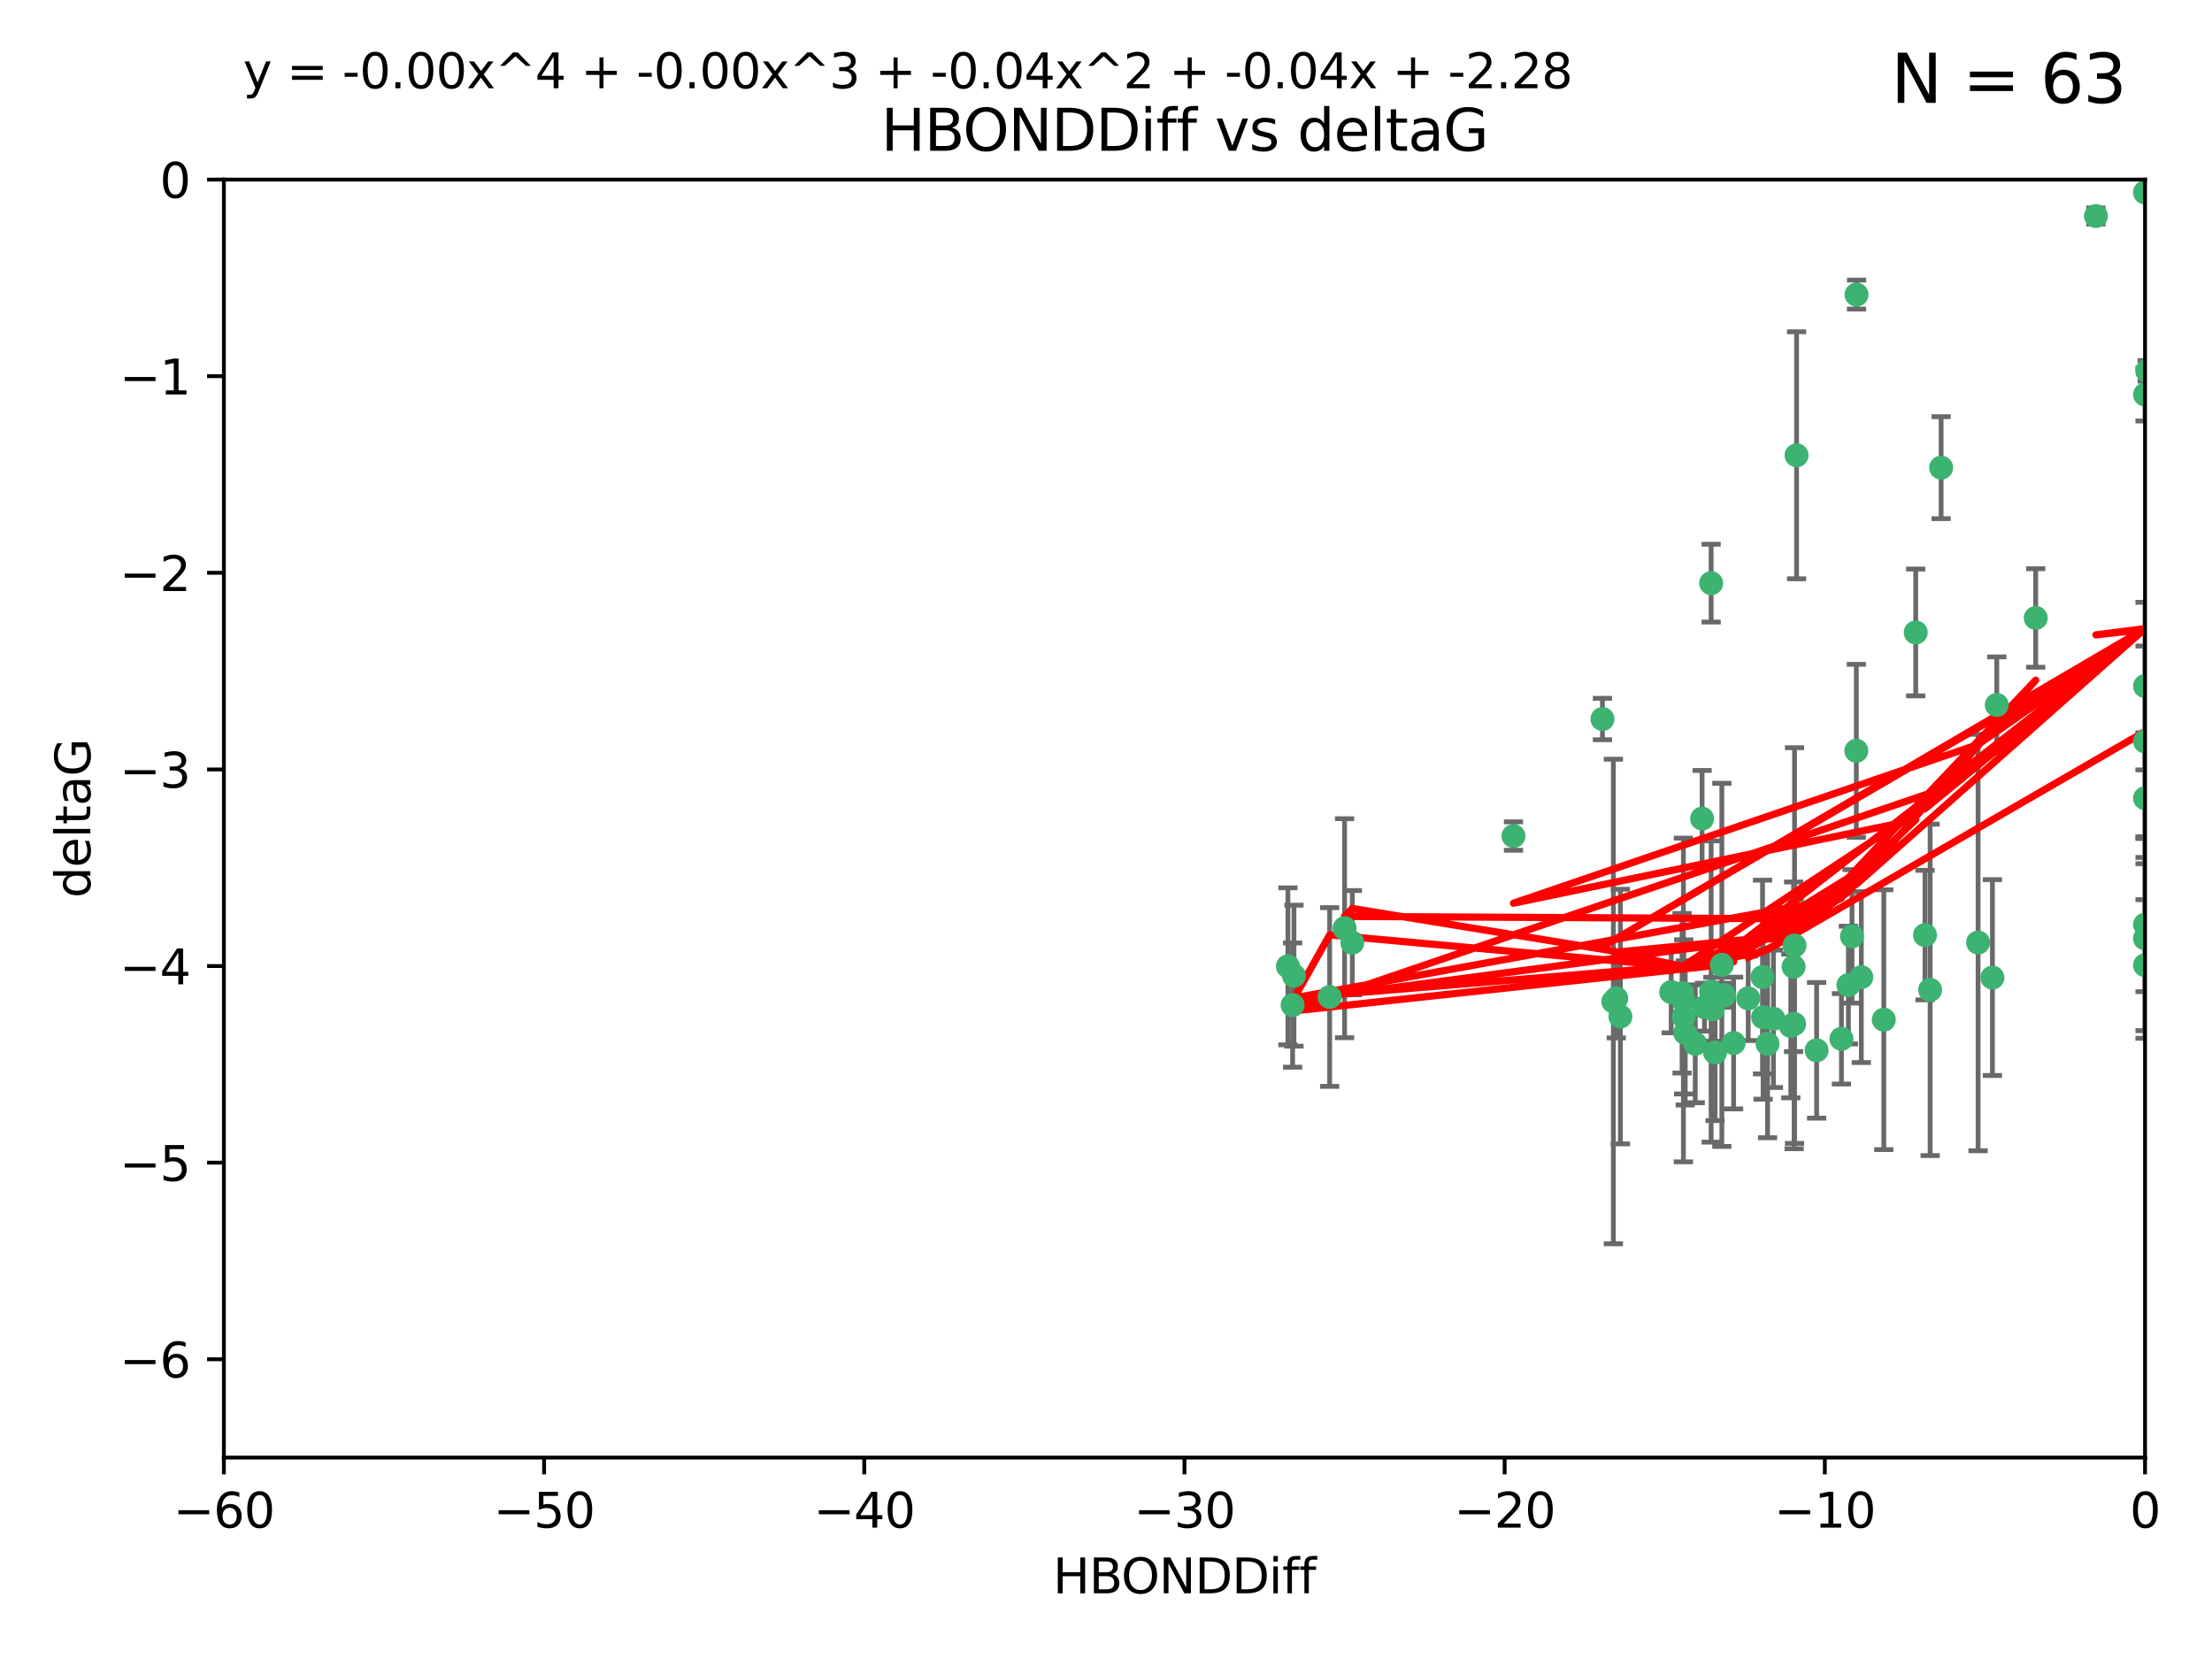 <?xml version="1.0" encoding="utf-8" standalone="no"?>
<!DOCTYPE svg PUBLIC "-//W3C//DTD SVG 1.1//EN"
  "http://www.w3.org/Graphics/SVG/1.1/DTD/svg11.dtd">
<svg xmlns:xlink="http://www.w3.org/1999/xlink" width="460.8pt" height="345.6pt" viewBox="0 0 460.8 345.6" xmlns="http://www.w3.org/2000/svg" version="1.1">
 <defs>
  <style type="text/css">*{stroke-linejoin: round; stroke-linecap: butt}</style>
 </defs>
 <g id="figure_1">
  <g id="patch_1">
   <path d="M 0 345.6 
L 460.8 345.6 
L 460.8 0 
L 0 0 
z
" style="fill: #ffffff"/>
  </g>
  <g id="axes_1">
   <g id="patch_2">
    <path d="M 46.64 303.64 
L 446.85 303.64 
L 446.85 37.411 
L 46.64 37.411 
z
" style="fill: #ffffff"/>
   </g>
   <g id="PathCollection_1">
    <defs>
     <path id="m17faebab52" d="M 0 1.118 
C 0.297 1.118 0.581 1 0.791 0.791 
C 1 0.581 1.118 0.297 1.118 0 
C 1.118 -0.297 1 -0.581 0.791 -0.791 
C 0.581 -1 0.297 -1.118 0 -1.118 
C -0.297 -1.118 -0.581 -1 -0.791 -0.791 
C -1 -0.581 -1.118 -0.297 -1.118 0 
C -1.118 0.297 -1 0.581 -0.791 0.791 
C -0.581 1 -0.297 1.118 0 1.118 
z
" style="stroke: #3cb371"/>
    </defs>
    <g clip-path="url(#pa00c8b9286)">
     <use xlink:href="#m17faebab52" x="364.189" y="207.972" style="fill: #3cb371; stroke: #3cb371"/>
     <use xlink:href="#m17faebab52" x="368.215" y="217.436" style="fill: #3cb371; stroke: #3cb371"/>
     <use xlink:href="#m17faebab52" x="373.059" y="213.724" style="fill: #3cb371; stroke: #3cb371"/>
     <use xlink:href="#m17faebab52" x="337.557" y="211.772" style="fill: #3cb371; stroke: #3cb371"/>
     <use xlink:href="#m17faebab52" x="373.64" y="201.399" style="fill: #3cb371; stroke: #3cb371"/>
     <use xlink:href="#m17faebab52" x="336.694" y="207.972" style="fill: #3cb371; stroke: #3cb371"/>
     <use xlink:href="#m17faebab52" x="351.062" y="215.171" style="fill: #3cb371; stroke: #3cb371"/>
     <use xlink:href="#m17faebab52" x="383.608" y="216.404" style="fill: #3cb371; stroke: #3cb371"/>
     <use xlink:href="#m17faebab52" x="269.556" y="203.252" style="fill: #3cb371; stroke: #3cb371"/>
     <use xlink:href="#m17faebab52" x="361.144" y="217.281" style="fill: #3cb371; stroke: #3cb371"/>
     <use xlink:href="#m17faebab52" x="350.738" y="211.828" style="fill: #3cb371; stroke: #3cb371"/>
     <use xlink:href="#m17faebab52" x="378.435" y="218.801" style="fill: #3cb371; stroke: #3cb371"/>
     <use xlink:href="#m17faebab52" x="280.099" y="193.367" style="fill: #3cb371; stroke: #3cb371"/>
     <use xlink:href="#m17faebab52" x="281.711" y="196.378" style="fill: #3cb371; stroke: #3cb371"/>
     <use xlink:href="#m17faebab52" x="336.095" y="208.632" style="fill: #3cb371; stroke: #3cb371"/>
     <use xlink:href="#m17faebab52" x="348.14" y="206.672" style="fill: #3cb371; stroke: #3cb371"/>
     <use xlink:href="#m17faebab52" x="276.992" y="207.693" style="fill: #3cb371; stroke: #3cb371"/>
     <use xlink:href="#m17faebab52" x="269.274" y="209.377" style="fill: #3cb371; stroke: #3cb371"/>
     <use xlink:href="#m17faebab52" x="373.75" y="213.307" style="fill: #3cb371; stroke: #3cb371"/>
     <use xlink:href="#m17faebab52" x="367.286" y="211.905" style="fill: #3cb371; stroke: #3cb371"/>
     <use xlink:href="#m17faebab52" x="367.169" y="203.534" style="fill: #3cb371; stroke: #3cb371"/>
     <use xlink:href="#m17faebab52" x="350.684" y="208.315" style="fill: #3cb371; stroke: #3cb371"/>
     <use xlink:href="#m17faebab52" x="358.691" y="200.996" style="fill: #3cb371; stroke: #3cb371"/>
     <use xlink:href="#m17faebab52" x="356.818" y="210.246" style="fill: #3cb371; stroke: #3cb371"/>
     <use xlink:href="#m17faebab52" x="385.055" y="205.208" style="fill: #3cb371; stroke: #3cb371"/>
     <use xlink:href="#m17faebab52" x="369.439" y="212.234" style="fill: #3cb371; stroke: #3cb371"/>
     <use xlink:href="#m17faebab52" x="461.043" y="129.929" style="fill: #3cb371; stroke: #3cb371"/>
     <use xlink:href="#m17faebab52" x="374.258" y="94.842" style="fill: #3cb371; stroke: #3cb371"/>
     <use xlink:href="#m17faebab52" x="392.43" y="212.42" style="fill: #3cb371; stroke: #3cb371"/>
     <use xlink:href="#m17faebab52" x="355.078" y="209.81" style="fill: #3cb371; stroke: #3cb371"/>
     <use xlink:href="#m17faebab52" x="387.747" y="203.551" style="fill: #3cb371; stroke: #3cb371"/>
     <use xlink:href="#m17faebab52" x="357.274" y="219.261" style="fill: #3cb371; stroke: #3cb371"/>
     <use xlink:href="#m17faebab52" x="353.151" y="217.439" style="fill: #3cb371; stroke: #3cb371"/>
     <use xlink:href="#m17faebab52" x="385.806" y="195.061" style="fill: #3cb371; stroke: #3cb371"/>
     <use xlink:href="#m17faebab52" x="354.578" y="170.528" style="fill: #3cb371; stroke: #3cb371"/>
     <use xlink:href="#m17faebab52" x="356.461" y="206.547" style="fill: #3cb371; stroke: #3cb371"/>
     <use xlink:href="#m17faebab52" x="386.75" y="61.367" style="fill: #3cb371; stroke: #3cb371"/>
     <use xlink:href="#m17faebab52" x="359.153" y="207.32" style="fill: #3cb371; stroke: #3cb371"/>
     <use xlink:href="#m17faebab52" x="350.408" y="206.909" style="fill: #3cb371; stroke: #3cb371"/>
     <use xlink:href="#m17faebab52" x="402.082" y="206.209" style="fill: #3cb371; stroke: #3cb371"/>
     <use xlink:href="#m17faebab52" x="404.373" y="97.421" style="fill: #3cb371; stroke: #3cb371"/>
     <use xlink:href="#m17faebab52" x="268.297" y="201.301" style="fill: #3cb371; stroke: #3cb371"/>
     <use xlink:href="#m17faebab52" x="356.461" y="121.482" style="fill: #3cb371; stroke: #3cb371"/>
     <use xlink:href="#m17faebab52" x="446.85" y="201.063" style="fill: #3cb371; stroke: #3cb371"/>
     <use xlink:href="#m17faebab52" x="415.968" y="146.85" style="fill: #3cb371; stroke: #3cb371"/>
     <use xlink:href="#m17faebab52" x="446.85" y="40.086" style="fill: #3cb371; stroke: #3cb371"/>
     <use xlink:href="#m17faebab52" x="386.706" y="156.404" style="fill: #3cb371; stroke: #3cb371"/>
     <use xlink:href="#m17faebab52" x="424.077" y="128.732" style="fill: #3cb371; stroke: #3cb371"/>
     <use xlink:href="#m17faebab52" x="373.834" y="196.973" style="fill: #3cb371; stroke: #3cb371"/>
     <use xlink:href="#m17faebab52" x="399.08" y="131.752" style="fill: #3cb371; stroke: #3cb371"/>
     <use xlink:href="#m17faebab52" x="315.286" y="174.165" style="fill: #3cb371; stroke: #3cb371"/>
     <use xlink:href="#m17faebab52" x="412.071" y="196.347" style="fill: #3cb371; stroke: #3cb371"/>
     <use xlink:href="#m17faebab52" x="446.85" y="166.287" style="fill: #3cb371; stroke: #3cb371"/>
     <use xlink:href="#m17faebab52" x="401.013" y="194.795" style="fill: #3cb371; stroke: #3cb371"/>
     <use xlink:href="#m17faebab52" x="446.85" y="154.443" style="fill: #3cb371; stroke: #3cb371"/>
     <use xlink:href="#m17faebab52" x="446.85" y="195.485" style="fill: #3cb371; stroke: #3cb371"/>
     <use xlink:href="#m17faebab52" x="415.057" y="203.645" style="fill: #3cb371; stroke: #3cb371"/>
     <use xlink:href="#m17faebab52" x="446.85" y="142.925" style="fill: #3cb371; stroke: #3cb371"/>
     <use xlink:href="#m17faebab52" x="446.85" y="82.196" style="fill: #3cb371; stroke: #3cb371"/>
     <use xlink:href="#m17faebab52" x="436.618" y="45.003" style="fill: #3cb371; stroke: #3cb371"/>
     <use xlink:href="#m17faebab52" x="447.3" y="77.248" style="fill: #3cb371; stroke: #3cb371"/>
     <use xlink:href="#m17faebab52" x="333.82" y="149.782" style="fill: #3cb371; stroke: #3cb371"/>
     <use xlink:href="#m17faebab52" x="446.85" y="192.602" style="fill: #3cb371; stroke: #3cb371"/>
    </g>
   </g>
   <g id="matplotlib.axis_1">
    <g id="xtick_1">
     <g id="line2d_1">
      <defs>
       <path id="mf22226d701" d="M 0 0 
L 0 3.5 
" style="stroke: #000000; stroke-width: 0.8"/>
      </defs>
      <g>
       <use xlink:href="#mf22226d701" x="46.64" y="303.64" style="stroke: #000000; stroke-width: 0.8"/>
      </g>
     </g>
     <g id="text_1">
      <!-- −60 -->
      <g transform="translate(36.088 318.238)scale(0.1 -0.1)">
       <defs>
        <path id="DejaVuSans-2212" d="M 678 2272 
L 4684 2272 
L 4684 1741 
L 678 1741 
L 678 2272 
z
" transform="scale(0.016)"/>
        <path id="DejaVuSans-36" d="M 2113 2584 
Q 1688 2584 1439 2293 
Q 1191 2003 1191 1497 
Q 1191 994 1439 701 
Q 1688 409 2113 409 
Q 2538 409 2786 701 
Q 3034 994 3034 1497 
Q 3034 2003 2786 2293 
Q 2538 2584 2113 2584 
z
M 3366 4563 
L 3366 3988 
Q 3128 4100 2886 4159 
Q 2644 4219 2406 4219 
Q 1781 4219 1451 3797 
Q 1122 3375 1075 2522 
Q 1259 2794 1537 2939 
Q 1816 3084 2150 3084 
Q 2853 3084 3261 2657 
Q 3669 2231 3669 1497 
Q 3669 778 3244 343 
Q 2819 -91 2113 -91 
Q 1303 -91 875 529 
Q 447 1150 447 2328 
Q 447 3434 972 4092 
Q 1497 4750 2381 4750 
Q 2619 4750 2861 4703 
Q 3103 4656 3366 4563 
z
" transform="scale(0.016)"/>
        <path id="DejaVuSans-30" d="M 2034 4250 
Q 1547 4250 1301 3770 
Q 1056 3291 1056 2328 
Q 1056 1369 1301 889 
Q 1547 409 2034 409 
Q 2525 409 2770 889 
Q 3016 1369 3016 2328 
Q 3016 3291 2770 3770 
Q 2525 4250 2034 4250 
z
M 2034 4750 
Q 2819 4750 3233 4129 
Q 3647 3509 3647 2328 
Q 3647 1150 3233 529 
Q 2819 -91 2034 -91 
Q 1250 -91 836 529 
Q 422 1150 422 2328 
Q 422 3509 836 4129 
Q 1250 4750 2034 4750 
z
" transform="scale(0.016)"/>
       </defs>
       <use xlink:href="#DejaVuSans-2212"/>
       <use xlink:href="#DejaVuSans-36" x="83.789"/>
       <use xlink:href="#DejaVuSans-30" x="147.412"/>
      </g>
     </g>
    </g>
    <g id="xtick_2">
     <g id="line2d_2">
      <g>
       <use xlink:href="#mf22226d701" x="113.342" y="303.64" style="stroke: #000000; stroke-width: 0.8"/>
      </g>
     </g>
     <g id="text_2">
      <!-- −50 -->
      <g transform="translate(102.789 318.238)scale(0.1 -0.1)">
       <defs>
        <path id="DejaVuSans-35" d="M 691 4666 
L 3169 4666 
L 3169 4134 
L 1269 4134 
L 1269 2991 
Q 1406 3038 1543 3061 
Q 1681 3084 1819 3084 
Q 2600 3084 3056 2656 
Q 3513 2228 3513 1497 
Q 3513 744 3044 326 
Q 2575 -91 1722 -91 
Q 1428 -91 1123 -41 
Q 819 9 494 109 
L 494 744 
Q 775 591 1075 516 
Q 1375 441 1709 441 
Q 2250 441 2565 725 
Q 2881 1009 2881 1497 
Q 2881 1984 2565 2268 
Q 2250 2553 1709 2553 
Q 1456 2553 1204 2497 
Q 953 2441 691 2322 
L 691 4666 
z
" transform="scale(0.016)"/>
       </defs>
       <use xlink:href="#DejaVuSans-2212"/>
       <use xlink:href="#DejaVuSans-35" x="83.789"/>
       <use xlink:href="#DejaVuSans-30" x="147.412"/>
      </g>
     </g>
    </g>
    <g id="xtick_3">
     <g id="line2d_3">
      <g>
       <use xlink:href="#mf22226d701" x="180.043" y="303.64" style="stroke: #000000; stroke-width: 0.8"/>
      </g>
     </g>
     <g id="text_3">
      <!-- −40 -->
      <g transform="translate(169.491 318.238)scale(0.1 -0.1)">
       <defs>
        <path id="DejaVuSans-34" d="M 2419 4116 
L 825 1625 
L 2419 1625 
L 2419 4116 
z
M 2253 4666 
L 3047 4666 
L 3047 1625 
L 3713 1625 
L 3713 1100 
L 3047 1100 
L 3047 0 
L 2419 0 
L 2419 1100 
L 313 1100 
L 313 1709 
L 2253 4666 
z
" transform="scale(0.016)"/>
       </defs>
       <use xlink:href="#DejaVuSans-2212"/>
       <use xlink:href="#DejaVuSans-34" x="83.789"/>
       <use xlink:href="#DejaVuSans-30" x="147.412"/>
      </g>
     </g>
    </g>
    <g id="xtick_4">
     <g id="line2d_4">
      <g>
       <use xlink:href="#mf22226d701" x="246.745" y="303.64" style="stroke: #000000; stroke-width: 0.8"/>
      </g>
     </g>
     <g id="text_4">
      <!-- −30 -->
      <g transform="translate(236.193 318.238)scale(0.1 -0.1)">
       <defs>
        <path id="DejaVuSans-33" d="M 2597 2516 
Q 3050 2419 3304 2112 
Q 3559 1806 3559 1356 
Q 3559 666 3084 287 
Q 2609 -91 1734 -91 
Q 1441 -91 1130 -33 
Q 819 25 488 141 
L 488 750 
Q 750 597 1062 519 
Q 1375 441 1716 441 
Q 2309 441 2620 675 
Q 2931 909 2931 1356 
Q 2931 1769 2642 2001 
Q 2353 2234 1838 2234 
L 1294 2234 
L 1294 2753 
L 1863 2753 
Q 2328 2753 2575 2939 
Q 2822 3125 2822 3475 
Q 2822 3834 2567 4026 
Q 2313 4219 1838 4219 
Q 1578 4219 1281 4162 
Q 984 4106 628 3988 
L 628 4550 
Q 988 4650 1302 4700 
Q 1616 4750 1894 4750 
Q 2613 4750 3031 4423 
Q 3450 4097 3450 3541 
Q 3450 3153 3228 2886 
Q 3006 2619 2597 2516 
z
" transform="scale(0.016)"/>
       </defs>
       <use xlink:href="#DejaVuSans-2212"/>
       <use xlink:href="#DejaVuSans-33" x="83.789"/>
       <use xlink:href="#DejaVuSans-30" x="147.412"/>
      </g>
     </g>
    </g>
    <g id="xtick_5">
     <g id="line2d_5">
      <g>
       <use xlink:href="#mf22226d701" x="313.447" y="303.64" style="stroke: #000000; stroke-width: 0.8"/>
      </g>
     </g>
     <g id="text_5">
      <!-- −20 -->
      <g transform="translate(302.894 318.238)scale(0.1 -0.1)">
       <defs>
        <path id="DejaVuSans-32" d="M 1228 531 
L 3431 531 
L 3431 0 
L 469 0 
L 469 531 
Q 828 903 1448 1529 
Q 2069 2156 2228 2338 
Q 2531 2678 2651 2914 
Q 2772 3150 2772 3378 
Q 2772 3750 2511 3984 
Q 2250 4219 1831 4219 
Q 1534 4219 1204 4116 
Q 875 4013 500 3803 
L 500 4441 
Q 881 4594 1212 4672 
Q 1544 4750 1819 4750 
Q 2544 4750 2975 4387 
Q 3406 4025 3406 3419 
Q 3406 3131 3298 2873 
Q 3191 2616 2906 2266 
Q 2828 2175 2409 1742 
Q 1991 1309 1228 531 
z
" transform="scale(0.016)"/>
       </defs>
       <use xlink:href="#DejaVuSans-2212"/>
       <use xlink:href="#DejaVuSans-32" x="83.789"/>
       <use xlink:href="#DejaVuSans-30" x="147.412"/>
      </g>
     </g>
    </g>
    <g id="xtick_6">
     <g id="line2d_6">
      <g>
       <use xlink:href="#mf22226d701" x="380.148" y="303.64" style="stroke: #000000; stroke-width: 0.8"/>
      </g>
     </g>
     <g id="text_6">
      <!-- −10 -->
      <g transform="translate(369.596 318.238)scale(0.1 -0.1)">
       <defs>
        <path id="DejaVuSans-31" d="M 794 531 
L 1825 531 
L 1825 4091 
L 703 3866 
L 703 4441 
L 1819 4666 
L 2450 4666 
L 2450 531 
L 3481 531 
L 3481 0 
L 794 0 
L 794 531 
z
" transform="scale(0.016)"/>
       </defs>
       <use xlink:href="#DejaVuSans-2212"/>
       <use xlink:href="#DejaVuSans-31" x="83.789"/>
       <use xlink:href="#DejaVuSans-30" x="147.412"/>
      </g>
     </g>
    </g>
    <g id="xtick_7">
     <g id="line2d_7">
      <g>
       <use xlink:href="#mf22226d701" x="446.85" y="303.64" style="stroke: #000000; stroke-width: 0.8"/>
      </g>
     </g>
     <g id="text_7">
      <!-- 0 -->
      <g transform="translate(443.669 318.238)scale(0.1 -0.1)">
       <use xlink:href="#DejaVuSans-30"/>
      </g>
     </g>
    </g>
    <g id="text_8">
     <!-- HBONDDiff -->
     <g transform="translate(219.356 331.917)scale(0.1 -0.1)">
      <defs>
       <path id="DejaVuSans-48" d="M 628 4666 
L 1259 4666 
L 1259 2753 
L 3553 2753 
L 3553 4666 
L 4184 4666 
L 4184 0 
L 3553 0 
L 3553 2222 
L 1259 2222 
L 1259 0 
L 628 0 
L 628 4666 
z
" transform="scale(0.016)"/>
       <path id="DejaVuSans-42" d="M 1259 2228 
L 1259 519 
L 2272 519 
Q 2781 519 3026 730 
Q 3272 941 3272 1375 
Q 3272 1813 3026 2020 
Q 2781 2228 2272 2228 
L 1259 2228 
z
M 1259 4147 
L 1259 2741 
L 2194 2741 
Q 2656 2741 2882 2914 
Q 3109 3088 3109 3444 
Q 3109 3797 2882 3972 
Q 2656 4147 2194 4147 
L 1259 4147 
z
M 628 4666 
L 2241 4666 
Q 2963 4666 3353 4366 
Q 3744 4066 3744 3513 
Q 3744 3084 3544 2831 
Q 3344 2578 2956 2516 
Q 3422 2416 3680 2098 
Q 3938 1781 3938 1306 
Q 3938 681 3513 340 
Q 3088 0 2303 0 
L 628 0 
L 628 4666 
z
" transform="scale(0.016)"/>
       <path id="DejaVuSans-4f" d="M 2522 4238 
Q 1834 4238 1429 3725 
Q 1025 3213 1025 2328 
Q 1025 1447 1429 934 
Q 1834 422 2522 422 
Q 3209 422 3611 934 
Q 4013 1447 4013 2328 
Q 4013 3213 3611 3725 
Q 3209 4238 2522 4238 
z
M 2522 4750 
Q 3503 4750 4090 4092 
Q 4678 3434 4678 2328 
Q 4678 1225 4090 567 
Q 3503 -91 2522 -91 
Q 1538 -91 948 565 
Q 359 1222 359 2328 
Q 359 3434 948 4092 
Q 1538 4750 2522 4750 
z
" transform="scale(0.016)"/>
       <path id="DejaVuSans-4e" d="M 628 4666 
L 1478 4666 
L 3547 763 
L 3547 4666 
L 4159 4666 
L 4159 0 
L 3309 0 
L 1241 3903 
L 1241 0 
L 628 0 
L 628 4666 
z
" transform="scale(0.016)"/>
       <path id="DejaVuSans-44" d="M 1259 4147 
L 1259 519 
L 2022 519 
Q 2988 519 3436 956 
Q 3884 1394 3884 2338 
Q 3884 3275 3436 3711 
Q 2988 4147 2022 4147 
L 1259 4147 
z
M 628 4666 
L 1925 4666 
Q 3281 4666 3915 4102 
Q 4550 3538 4550 2338 
Q 4550 1131 3912 565 
Q 3275 0 1925 0 
L 628 0 
L 628 4666 
z
" transform="scale(0.016)"/>
       <path id="DejaVuSans-69" d="M 603 3500 
L 1178 3500 
L 1178 0 
L 603 0 
L 603 3500 
z
M 603 4863 
L 1178 4863 
L 1178 4134 
L 603 4134 
L 603 4863 
z
" transform="scale(0.016)"/>
       <path id="DejaVuSans-66" d="M 2375 4863 
L 2375 4384 
L 1825 4384 
Q 1516 4384 1395 4259 
Q 1275 4134 1275 3809 
L 1275 3500 
L 2222 3500 
L 2222 3053 
L 1275 3053 
L 1275 0 
L 697 0 
L 697 3053 
L 147 3053 
L 147 3500 
L 697 3500 
L 697 3744 
Q 697 4328 969 4595 
Q 1241 4863 1831 4863 
L 2375 4863 
z
" transform="scale(0.016)"/>
      </defs>
      <use xlink:href="#DejaVuSans-48"/>
      <use xlink:href="#DejaVuSans-42" x="75.195"/>
      <use xlink:href="#DejaVuSans-4f" x="142.049"/>
      <use xlink:href="#DejaVuSans-4e" x="220.76"/>
      <use xlink:href="#DejaVuSans-44" x="295.564"/>
      <use xlink:href="#DejaVuSans-44" x="372.566"/>
      <use xlink:href="#DejaVuSans-69" x="449.568"/>
      <use xlink:href="#DejaVuSans-66" x="477.352"/>
      <use xlink:href="#DejaVuSans-66" x="512.557"/>
     </g>
    </g>
   </g>
   <g id="matplotlib.axis_2">
    <g id="ytick_1">
     <g id="line2d_8">
      <defs>
       <path id="m0785188877" d="M 0 0 
L -3.5 0 
" style="stroke: #000000; stroke-width: 0.8"/>
      </defs>
      <g>
       <use xlink:href="#m0785188877" x="46.64" y="283.161" style="stroke: #000000; stroke-width: 0.8"/>
      </g>
     </g>
     <g id="text_9">
      <!-- −6 -->
      <g transform="translate(24.898 286.96)scale(0.1 -0.1)">
       <use xlink:href="#DejaVuSans-2212"/>
       <use xlink:href="#DejaVuSans-36" x="83.789"/>
      </g>
     </g>
    </g>
    <g id="ytick_2">
     <g id="line2d_9">
      <g>
       <use xlink:href="#m0785188877" x="46.64" y="242.203" style="stroke: #000000; stroke-width: 0.8"/>
      </g>
     </g>
     <g id="text_10">
      <!-- −5 -->
      <g transform="translate(24.898 246.002)scale(0.1 -0.1)">
       <use xlink:href="#DejaVuSans-2212"/>
       <use xlink:href="#DejaVuSans-35" x="83.789"/>
      </g>
     </g>
    </g>
    <g id="ytick_3">
     <g id="line2d_10">
      <g>
       <use xlink:href="#m0785188877" x="46.64" y="201.244" style="stroke: #000000; stroke-width: 0.8"/>
      </g>
     </g>
     <g id="text_11">
      <!-- −4 -->
      <g transform="translate(24.898 205.044)scale(0.1 -0.1)">
       <use xlink:href="#DejaVuSans-2212"/>
       <use xlink:href="#DejaVuSans-34" x="83.789"/>
      </g>
     </g>
    </g>
    <g id="ytick_4">
     <g id="line2d_11">
      <g>
       <use xlink:href="#m0785188877" x="46.64" y="160.286" style="stroke: #000000; stroke-width: 0.8"/>
      </g>
     </g>
     <g id="text_12">
      <!-- −3 -->
      <g transform="translate(24.898 164.085)scale(0.1 -0.1)">
       <use xlink:href="#DejaVuSans-2212"/>
       <use xlink:href="#DejaVuSans-33" x="83.789"/>
      </g>
     </g>
    </g>
    <g id="ytick_5">
     <g id="line2d_12">
      <g>
       <use xlink:href="#m0785188877" x="46.64" y="119.328" style="stroke: #000000; stroke-width: 0.8"/>
      </g>
     </g>
     <g id="text_13">
      <!-- −2 -->
      <g transform="translate(24.898 123.127)scale(0.1 -0.1)">
       <use xlink:href="#DejaVuSans-2212"/>
       <use xlink:href="#DejaVuSans-32" x="83.789"/>
      </g>
     </g>
    </g>
    <g id="ytick_6">
     <g id="line2d_13">
      <g>
       <use xlink:href="#m0785188877" x="46.64" y="78.369" style="stroke: #000000; stroke-width: 0.8"/>
      </g>
     </g>
     <g id="text_14">
      <!-- −1 -->
      <g transform="translate(24.898 82.169)scale(0.1 -0.1)">
       <use xlink:href="#DejaVuSans-2212"/>
       <use xlink:href="#DejaVuSans-31" x="83.789"/>
      </g>
     </g>
    </g>
    <g id="ytick_7">
     <g id="line2d_14">
      <g>
       <use xlink:href="#m0785188877" x="46.64" y="37.411" style="stroke: #000000; stroke-width: 0.8"/>
      </g>
     </g>
     <g id="text_15">
      <!-- 0 -->
      <g transform="translate(33.278 41.21)scale(0.1 -0.1)">
       <use xlink:href="#DejaVuSans-30"/>
      </g>
     </g>
    </g>
    <g id="text_16">
     <!-- deltaG -->
     <g transform="translate(18.818 187.064)rotate(-90)scale(0.1 -0.1)">
      <defs>
       <path id="DejaVuSans-64" d="M 2906 2969 
L 2906 4863 
L 3481 4863 
L 3481 0 
L 2906 0 
L 2906 525 
Q 2725 213 2448 61 
Q 2172 -91 1784 -91 
Q 1150 -91 751 415 
Q 353 922 353 1747 
Q 353 2572 751 3078 
Q 1150 3584 1784 3584 
Q 2172 3584 2448 3432 
Q 2725 3281 2906 2969 
z
M 947 1747 
Q 947 1113 1208 752 
Q 1469 391 1925 391 
Q 2381 391 2643 752 
Q 2906 1113 2906 1747 
Q 2906 2381 2643 2742 
Q 2381 3103 1925 3103 
Q 1469 3103 1208 2742 
Q 947 2381 947 1747 
z
" transform="scale(0.016)"/>
       <path id="DejaVuSans-65" d="M 3597 1894 
L 3597 1613 
L 953 1613 
Q 991 1019 1311 708 
Q 1631 397 2203 397 
Q 2534 397 2845 478 
Q 3156 559 3463 722 
L 3463 178 
Q 3153 47 2828 -22 
Q 2503 -91 2169 -91 
Q 1331 -91 842 396 
Q 353 884 353 1716 
Q 353 2575 817 3079 
Q 1281 3584 2069 3584 
Q 2775 3584 3186 3129 
Q 3597 2675 3597 1894 
z
M 3022 2063 
Q 3016 2534 2758 2815 
Q 2500 3097 2075 3097 
Q 1594 3097 1305 2825 
Q 1016 2553 972 2059 
L 3022 2063 
z
" transform="scale(0.016)"/>
       <path id="DejaVuSans-6c" d="M 603 4863 
L 1178 4863 
L 1178 0 
L 603 0 
L 603 4863 
z
" transform="scale(0.016)"/>
       <path id="DejaVuSans-74" d="M 1172 4494 
L 1172 3500 
L 2356 3500 
L 2356 3053 
L 1172 3053 
L 1172 1153 
Q 1172 725 1289 603 
Q 1406 481 1766 481 
L 2356 481 
L 2356 0 
L 1766 0 
Q 1100 0 847 248 
Q 594 497 594 1153 
L 594 3053 
L 172 3053 
L 172 3500 
L 594 3500 
L 594 4494 
L 1172 4494 
z
" transform="scale(0.016)"/>
       <path id="DejaVuSans-61" d="M 2194 1759 
Q 1497 1759 1228 1600 
Q 959 1441 959 1056 
Q 959 750 1161 570 
Q 1363 391 1709 391 
Q 2188 391 2477 730 
Q 2766 1069 2766 1631 
L 2766 1759 
L 2194 1759 
z
M 3341 1997 
L 3341 0 
L 2766 0 
L 2766 531 
Q 2569 213 2275 61 
Q 1981 -91 1556 -91 
Q 1019 -91 701 211 
Q 384 513 384 1019 
Q 384 1609 779 1909 
Q 1175 2209 1959 2209 
L 2766 2209 
L 2766 2266 
Q 2766 2663 2505 2880 
Q 2244 3097 1772 3097 
Q 1472 3097 1187 3025 
Q 903 2953 641 2809 
L 641 3341 
Q 956 3463 1253 3523 
Q 1550 3584 1831 3584 
Q 2591 3584 2966 3190 
Q 3341 2797 3341 1997 
z
" transform="scale(0.016)"/>
       <path id="DejaVuSans-47" d="M 3809 666 
L 3809 1919 
L 2778 1919 
L 2778 2438 
L 4434 2438 
L 4434 434 
Q 4069 175 3628 42 
Q 3188 -91 2688 -91 
Q 1594 -91 976 548 
Q 359 1188 359 2328 
Q 359 3472 976 4111 
Q 1594 4750 2688 4750 
Q 3144 4750 3555 4637 
Q 3966 4525 4313 4306 
L 4313 3634 
Q 3963 3931 3569 4081 
Q 3175 4231 2741 4231 
Q 1884 4231 1454 3753 
Q 1025 3275 1025 2328 
Q 1025 1384 1454 906 
Q 1884 428 2741 428 
Q 3075 428 3337 486 
Q 3600 544 3809 666 
z
" transform="scale(0.016)"/>
      </defs>
      <use xlink:href="#DejaVuSans-64"/>
      <use xlink:href="#DejaVuSans-65" x="63.477"/>
      <use xlink:href="#DejaVuSans-6c" x="125"/>
      <use xlink:href="#DejaVuSans-74" x="152.783"/>
      <use xlink:href="#DejaVuSans-61" x="191.992"/>
      <use xlink:href="#DejaVuSans-47" x="253.271"/>
     </g>
    </g>
   </g>
   <g id="LineCollection_1">
    <path d="M 364.189 216.765 
L 364.189 199.179 
" clip-path="url(#pa00c8b9286)" style="fill: none; stroke: #696969"/>
    <path d="M 368.215 237.01 
L 368.215 197.863 
" clip-path="url(#pa00c8b9286)" style="fill: none; stroke: #696969"/>
    <path d="M 373.059 228.698 
L 373.059 198.75 
" clip-path="url(#pa00c8b9286)" style="fill: none; stroke: #696969"/>
    <path d="M 337.557 238.296 
L 337.557 185.249 
" clip-path="url(#pa00c8b9286)" style="fill: none; stroke: #696969"/>
    <path d="M 373.64 219.064 
L 373.64 183.734 
" clip-path="url(#pa00c8b9286)" style="fill: none; stroke: #696969"/>
    <path d="M 336.694 216.217 
L 336.694 199.726 
" clip-path="url(#pa00c8b9286)" style="fill: none; stroke: #696969"/>
    <path d="M 351.062 230.19 
L 351.062 200.152 
" clip-path="url(#pa00c8b9286)" style="fill: none; stroke: #696969"/>
    <path d="M 383.608 225.821 
L 383.608 206.987 
" clip-path="url(#pa00c8b9286)" style="fill: none; stroke: #696969"/>
    <path d="M 269.556 217.932 
L 269.556 188.572 
" clip-path="url(#pa00c8b9286)" style="fill: none; stroke: #696969"/>
    <path d="M 361.144 231.003 
L 361.144 203.56 
" clip-path="url(#pa00c8b9286)" style="fill: none; stroke: #696969"/>
    <path d="M 350.738 227.894 
L 350.738 195.763 
" clip-path="url(#pa00c8b9286)" style="fill: none; stroke: #696969"/>
    <path d="M 378.435 232.93 
L 378.435 204.672 
" clip-path="url(#pa00c8b9286)" style="fill: none; stroke: #696969"/>
    <path d="M 280.099 216.18 
L 280.099 170.554 
" clip-path="url(#pa00c8b9286)" style="fill: none; stroke: #696969"/>
    <path d="M 281.711 207.236 
L 281.711 185.52 
" clip-path="url(#pa00c8b9286)" style="fill: none; stroke: #696969"/>
    <path d="M 336.095 259.106 
L 336.095 158.159 
" clip-path="url(#pa00c8b9286)" style="fill: none; stroke: #696969"/>
    <path d="M 348.14 215.156 
L 348.14 198.189 
" clip-path="url(#pa00c8b9286)" style="fill: none; stroke: #696969"/>
    <path d="M 276.992 226.308 
L 276.992 189.078 
" clip-path="url(#pa00c8b9286)" style="fill: none; stroke: #696969"/>
    <path d="M 269.274 222.315 
L 269.274 196.439 
" clip-path="url(#pa00c8b9286)" style="fill: none; stroke: #696969"/>
    <path d="M 373.75 239.306 
L 373.75 187.307 
" clip-path="url(#pa00c8b9286)" style="fill: none; stroke: #696969"/>
    <path d="M 367.286 228.987 
L 367.286 194.824 
" clip-path="url(#pa00c8b9286)" style="fill: none; stroke: #696969"/>
    <path d="M 367.169 223.714 
L 367.169 183.354 
" clip-path="url(#pa00c8b9286)" style="fill: none; stroke: #696969"/>
    <path d="M 350.684 242.031 
L 350.684 174.599 
" clip-path="url(#pa00c8b9286)" style="fill: none; stroke: #696969"/>
    <path d="M 358.691 238.819 
L 358.691 163.173 
" clip-path="url(#pa00c8b9286)" style="fill: none; stroke: #696969"/>
    <path d="M 356.818 216.908 
L 356.818 203.585 
" clip-path="url(#pa00c8b9286)" style="fill: none; stroke: #696969"/>
    <path d="M 385.055 217.47 
L 385.055 192.947 
" clip-path="url(#pa00c8b9286)" style="fill: none; stroke: #696969"/>
    <path d="M 369.439 226.546 
L 369.439 197.923 
" clip-path="url(#pa00c8b9286)" style="fill: none; stroke: #696969"/>
    <path d="M 461.043 136.227 
L 461.043 123.631 
" clip-path="url(#pa00c8b9286)" style="fill: none; stroke: #696969"/>
    <path d="M 374.258 120.569 
L 374.258 69.115 
" clip-path="url(#pa00c8b9286)" style="fill: none; stroke: #696969"/>
    <path d="M 392.43 239.485 
L 392.43 185.356 
" clip-path="url(#pa00c8b9286)" style="fill: none; stroke: #696969"/>
    <path d="M 355.078 214.795 
L 355.078 204.824 
" clip-path="url(#pa00c8b9286)" style="fill: none; stroke: #696969"/>
    <path d="M 387.747 221.352 
L 387.747 185.75 
" clip-path="url(#pa00c8b9286)" style="fill: none; stroke: #696969"/>
    <path d="M 357.274 233.439 
L 357.274 205.084 
" clip-path="url(#pa00c8b9286)" style="fill: none; stroke: #696969"/>
    <path d="M 353.151 229.723 
L 353.151 205.154 
" clip-path="url(#pa00c8b9286)" style="fill: none; stroke: #696969"/>
    <path d="M 385.806 208.964 
L 385.806 181.157 
" clip-path="url(#pa00c8b9286)" style="fill: none; stroke: #696969"/>
    <path d="M 354.578 180.554 
L 354.578 160.503 
" clip-path="url(#pa00c8b9286)" style="fill: none; stroke: #696969"/>
    <path d="M 356.461 237.925 
L 356.461 175.169 
" clip-path="url(#pa00c8b9286)" style="fill: none; stroke: #696969"/>
    <path d="M 386.75 64.382 
L 386.75 58.352 
" clip-path="url(#pa00c8b9286)" style="fill: none; stroke: #696969"/>
    <path d="M 359.153 209.812 
L 359.153 204.828 
" clip-path="url(#pa00c8b9286)" style="fill: none; stroke: #696969"/>
    <path d="M 350.408 223.535 
L 350.408 190.283 
" clip-path="url(#pa00c8b9286)" style="fill: none; stroke: #696969"/>
    <path d="M 402.082 240.727 
L 402.082 171.69 
" clip-path="url(#pa00c8b9286)" style="fill: none; stroke: #696969"/>
    <path d="M 404.373 108.042 
L 404.373 86.801 
" clip-path="url(#pa00c8b9286)" style="fill: none; stroke: #696969"/>
    <path d="M 268.297 217.65 
L 268.297 184.951 
" clip-path="url(#pa00c8b9286)" style="fill: none; stroke: #696969"/>
    <path d="M 356.461 129.586 
L 356.461 113.377 
" clip-path="url(#pa00c8b9286)" style="fill: none; stroke: #696969"/>
    <path d="M 446.85 214.71 
L 446.85 187.416 
" clip-path="url(#pa00c8b9286)" style="fill: none; stroke: #696969"/>
    <path d="M 415.968 156.857 
L 415.968 136.843 
" clip-path="url(#pa00c8b9286)" style="fill: none; stroke: #696969"/>
    <path d="M 446.85 40.77 
L 446.85 39.403 
" clip-path="url(#pa00c8b9286)" style="fill: none; stroke: #696969"/>
    <path d="M 386.706 174.418 
L 386.706 138.39 
" clip-path="url(#pa00c8b9286)" style="fill: none; stroke: #696969"/>
    <path d="M 424.077 138.992 
L 424.077 118.471 
" clip-path="url(#pa00c8b9286)" style="fill: none; stroke: #696969"/>
    <path d="M 373.834 238.185 
L 373.834 155.761 
" clip-path="url(#pa00c8b9286)" style="fill: none; stroke: #696969"/>
    <path d="M 399.08 144.963 
L 399.08 118.541 
" clip-path="url(#pa00c8b9286)" style="fill: none; stroke: #696969"/>
    <path d="M 315.286 177.125 
L 315.286 171.205 
" clip-path="url(#pa00c8b9286)" style="fill: none; stroke: #696969"/>
    <path d="M 412.071 239.727 
L 412.071 152.966 
" clip-path="url(#pa00c8b9286)" style="fill: none; stroke: #696969"/>
    <path d="M 446.85 179.927 
L 446.85 152.647 
" clip-path="url(#pa00c8b9286)" style="fill: none; stroke: #696969"/>
    <path d="M 401.013 208.286 
L 401.013 181.304 
" clip-path="url(#pa00c8b9286)" style="fill: none; stroke: #696969"/>
    <path d="M 446.85 174.308 
L 446.85 134.577 
" clip-path="url(#pa00c8b9286)" style="fill: none; stroke: #696969"/>
    <path d="M 446.85 216.296 
L 446.85 174.675 
" clip-path="url(#pa00c8b9286)" style="fill: none; stroke: #696969"/>
    <path d="M 415.057 224.047 
L 415.057 183.243 
" clip-path="url(#pa00c8b9286)" style="fill: none; stroke: #696969"/>
    <path d="M 446.85 160.376 
L 446.85 125.473 
" clip-path="url(#pa00c8b9286)" style="fill: none; stroke: #696969"/>
    <path d="M 446.85 87.7 
L 446.85 76.693 
" clip-path="url(#pa00c8b9286)" style="fill: none; stroke: #696969"/>
    <path d="M 436.618 46.679 
L 436.618 43.328 
" clip-path="url(#pa00c8b9286)" style="fill: none; stroke: #696969"/>
    <path d="M 447.3 79.389 
L 447.3 75.107 
" clip-path="url(#pa00c8b9286)" style="fill: none; stroke: #696969"/>
    <path d="M 333.82 154.095 
L 333.82 145.468 
" clip-path="url(#pa00c8b9286)" style="fill: none; stroke: #696969"/>
    <path d="M 446.85 206.581 
L 446.85 178.623 
" clip-path="url(#pa00c8b9286)" style="fill: none; stroke: #696969"/>
   </g>
   <g id="line2d_15">
    <defs>
     <path id="mff587bfd01" d="M 2 0 
L -2 -0 
" style="stroke: #696969"/>
    </defs>
    <g clip-path="url(#pa00c8b9286)">
     <use xlink:href="#mff587bfd01" x="364.189" y="216.765" style="fill: #696969; stroke: #696969"/>
     <use xlink:href="#mff587bfd01" x="368.215" y="237.01" style="fill: #696969; stroke: #696969"/>
     <use xlink:href="#mff587bfd01" x="373.059" y="228.698" style="fill: #696969; stroke: #696969"/>
     <use xlink:href="#mff587bfd01" x="337.557" y="238.296" style="fill: #696969; stroke: #696969"/>
     <use xlink:href="#mff587bfd01" x="373.64" y="219.064" style="fill: #696969; stroke: #696969"/>
     <use xlink:href="#mff587bfd01" x="336.694" y="216.217" style="fill: #696969; stroke: #696969"/>
     <use xlink:href="#mff587bfd01" x="351.062" y="230.19" style="fill: #696969; stroke: #696969"/>
     <use xlink:href="#mff587bfd01" x="383.608" y="225.821" style="fill: #696969; stroke: #696969"/>
     <use xlink:href="#mff587bfd01" x="269.556" y="217.932" style="fill: #696969; stroke: #696969"/>
     <use xlink:href="#mff587bfd01" x="361.144" y="231.003" style="fill: #696969; stroke: #696969"/>
     <use xlink:href="#mff587bfd01" x="350.738" y="227.894" style="fill: #696969; stroke: #696969"/>
     <use xlink:href="#mff587bfd01" x="378.435" y="232.93" style="fill: #696969; stroke: #696969"/>
     <use xlink:href="#mff587bfd01" x="280.099" y="216.18" style="fill: #696969; stroke: #696969"/>
     <use xlink:href="#mff587bfd01" x="281.711" y="207.236" style="fill: #696969; stroke: #696969"/>
     <use xlink:href="#mff587bfd01" x="336.095" y="259.106" style="fill: #696969; stroke: #696969"/>
     <use xlink:href="#mff587bfd01" x="348.14" y="215.156" style="fill: #696969; stroke: #696969"/>
     <use xlink:href="#mff587bfd01" x="276.992" y="226.308" style="fill: #696969; stroke: #696969"/>
     <use xlink:href="#mff587bfd01" x="269.274" y="222.315" style="fill: #696969; stroke: #696969"/>
     <use xlink:href="#mff587bfd01" x="373.75" y="239.306" style="fill: #696969; stroke: #696969"/>
     <use xlink:href="#mff587bfd01" x="367.286" y="228.987" style="fill: #696969; stroke: #696969"/>
     <use xlink:href="#mff587bfd01" x="367.169" y="223.714" style="fill: #696969; stroke: #696969"/>
     <use xlink:href="#mff587bfd01" x="350.684" y="242.031" style="fill: #696969; stroke: #696969"/>
     <use xlink:href="#mff587bfd01" x="358.691" y="238.819" style="fill: #696969; stroke: #696969"/>
     <use xlink:href="#mff587bfd01" x="356.818" y="216.908" style="fill: #696969; stroke: #696969"/>
     <use xlink:href="#mff587bfd01" x="385.055" y="217.47" style="fill: #696969; stroke: #696969"/>
     <use xlink:href="#mff587bfd01" x="369.439" y="226.546" style="fill: #696969; stroke: #696969"/>
     <use xlink:href="#mff587bfd01" x="461.043" y="136.227" style="fill: #696969; stroke: #696969"/>
     <use xlink:href="#mff587bfd01" x="374.258" y="120.569" style="fill: #696969; stroke: #696969"/>
     <use xlink:href="#mff587bfd01" x="392.43" y="239.485" style="fill: #696969; stroke: #696969"/>
     <use xlink:href="#mff587bfd01" x="355.078" y="214.795" style="fill: #696969; stroke: #696969"/>
     <use xlink:href="#mff587bfd01" x="387.747" y="221.352" style="fill: #696969; stroke: #696969"/>
     <use xlink:href="#mff587bfd01" x="357.274" y="233.439" style="fill: #696969; stroke: #696969"/>
     <use xlink:href="#mff587bfd01" x="353.151" y="229.723" style="fill: #696969; stroke: #696969"/>
     <use xlink:href="#mff587bfd01" x="385.806" y="208.964" style="fill: #696969; stroke: #696969"/>
     <use xlink:href="#mff587bfd01" x="354.578" y="180.554" style="fill: #696969; stroke: #696969"/>
     <use xlink:href="#mff587bfd01" x="356.461" y="237.925" style="fill: #696969; stroke: #696969"/>
     <use xlink:href="#mff587bfd01" x="386.75" y="64.382" style="fill: #696969; stroke: #696969"/>
     <use xlink:href="#mff587bfd01" x="359.153" y="209.812" style="fill: #696969; stroke: #696969"/>
     <use xlink:href="#mff587bfd01" x="350.408" y="223.535" style="fill: #696969; stroke: #696969"/>
     <use xlink:href="#mff587bfd01" x="402.082" y="240.727" style="fill: #696969; stroke: #696969"/>
     <use xlink:href="#mff587bfd01" x="404.373" y="108.042" style="fill: #696969; stroke: #696969"/>
     <use xlink:href="#mff587bfd01" x="268.297" y="217.65" style="fill: #696969; stroke: #696969"/>
     <use xlink:href="#mff587bfd01" x="356.461" y="129.586" style="fill: #696969; stroke: #696969"/>
     <use xlink:href="#mff587bfd01" x="446.85" y="214.71" style="fill: #696969; stroke: #696969"/>
     <use xlink:href="#mff587bfd01" x="415.968" y="156.857" style="fill: #696969; stroke: #696969"/>
     <use xlink:href="#mff587bfd01" x="446.85" y="40.77" style="fill: #696969; stroke: #696969"/>
     <use xlink:href="#mff587bfd01" x="386.706" y="174.418" style="fill: #696969; stroke: #696969"/>
     <use xlink:href="#mff587bfd01" x="424.077" y="138.992" style="fill: #696969; stroke: #696969"/>
     <use xlink:href="#mff587bfd01" x="373.834" y="238.185" style="fill: #696969; stroke: #696969"/>
     <use xlink:href="#mff587bfd01" x="399.08" y="144.963" style="fill: #696969; stroke: #696969"/>
     <use xlink:href="#mff587bfd01" x="315.286" y="177.125" style="fill: #696969; stroke: #696969"/>
     <use xlink:href="#mff587bfd01" x="412.071" y="239.727" style="fill: #696969; stroke: #696969"/>
     <use xlink:href="#mff587bfd01" x="446.85" y="179.927" style="fill: #696969; stroke: #696969"/>
     <use xlink:href="#mff587bfd01" x="401.013" y="208.286" style="fill: #696969; stroke: #696969"/>
     <use xlink:href="#mff587bfd01" x="446.85" y="174.308" style="fill: #696969; stroke: #696969"/>
     <use xlink:href="#mff587bfd01" x="446.85" y="216.296" style="fill: #696969; stroke: #696969"/>
     <use xlink:href="#mff587bfd01" x="415.057" y="224.047" style="fill: #696969; stroke: #696969"/>
     <use xlink:href="#mff587bfd01" x="446.85" y="160.376" style="fill: #696969; stroke: #696969"/>
     <use xlink:href="#mff587bfd01" x="446.85" y="87.7" style="fill: #696969; stroke: #696969"/>
     <use xlink:href="#mff587bfd01" x="436.618" y="46.679" style="fill: #696969; stroke: #696969"/>
     <use xlink:href="#mff587bfd01" x="447.3" y="79.389" style="fill: #696969; stroke: #696969"/>
     <use xlink:href="#mff587bfd01" x="333.82" y="154.095" style="fill: #696969; stroke: #696969"/>
     <use xlink:href="#mff587bfd01" x="446.85" y="206.581" style="fill: #696969; stroke: #696969"/>
    </g>
   </g>
   <g id="line2d_16">
    <g clip-path="url(#pa00c8b9286)">
     <use xlink:href="#mff587bfd01" x="364.189" y="199.179" style="fill: #696969; stroke: #696969"/>
     <use xlink:href="#mff587bfd01" x="368.215" y="197.863" style="fill: #696969; stroke: #696969"/>
     <use xlink:href="#mff587bfd01" x="373.059" y="198.75" style="fill: #696969; stroke: #696969"/>
     <use xlink:href="#mff587bfd01" x="337.557" y="185.249" style="fill: #696969; stroke: #696969"/>
     <use xlink:href="#mff587bfd01" x="373.64" y="183.734" style="fill: #696969; stroke: #696969"/>
     <use xlink:href="#mff587bfd01" x="336.694" y="199.726" style="fill: #696969; stroke: #696969"/>
     <use xlink:href="#mff587bfd01" x="351.062" y="200.152" style="fill: #696969; stroke: #696969"/>
     <use xlink:href="#mff587bfd01" x="383.608" y="206.987" style="fill: #696969; stroke: #696969"/>
     <use xlink:href="#mff587bfd01" x="269.556" y="188.572" style="fill: #696969; stroke: #696969"/>
     <use xlink:href="#mff587bfd01" x="361.144" y="203.56" style="fill: #696969; stroke: #696969"/>
     <use xlink:href="#mff587bfd01" x="350.738" y="195.763" style="fill: #696969; stroke: #696969"/>
     <use xlink:href="#mff587bfd01" x="378.435" y="204.672" style="fill: #696969; stroke: #696969"/>
     <use xlink:href="#mff587bfd01" x="280.099" y="170.554" style="fill: #696969; stroke: #696969"/>
     <use xlink:href="#mff587bfd01" x="281.711" y="185.52" style="fill: #696969; stroke: #696969"/>
     <use xlink:href="#mff587bfd01" x="336.095" y="158.159" style="fill: #696969; stroke: #696969"/>
     <use xlink:href="#mff587bfd01" x="348.14" y="198.189" style="fill: #696969; stroke: #696969"/>
     <use xlink:href="#mff587bfd01" x="276.992" y="189.078" style="fill: #696969; stroke: #696969"/>
     <use xlink:href="#mff587bfd01" x="269.274" y="196.439" style="fill: #696969; stroke: #696969"/>
     <use xlink:href="#mff587bfd01" x="373.75" y="187.307" style="fill: #696969; stroke: #696969"/>
     <use xlink:href="#mff587bfd01" x="367.286" y="194.824" style="fill: #696969; stroke: #696969"/>
     <use xlink:href="#mff587bfd01" x="367.169" y="183.354" style="fill: #696969; stroke: #696969"/>
     <use xlink:href="#mff587bfd01" x="350.684" y="174.599" style="fill: #696969; stroke: #696969"/>
     <use xlink:href="#mff587bfd01" x="358.691" y="163.173" style="fill: #696969; stroke: #696969"/>
     <use xlink:href="#mff587bfd01" x="356.818" y="203.585" style="fill: #696969; stroke: #696969"/>
     <use xlink:href="#mff587bfd01" x="385.055" y="192.947" style="fill: #696969; stroke: #696969"/>
     <use xlink:href="#mff587bfd01" x="369.439" y="197.923" style="fill: #696969; stroke: #696969"/>
     <use xlink:href="#mff587bfd01" x="461.043" y="123.631" style="fill: #696969; stroke: #696969"/>
     <use xlink:href="#mff587bfd01" x="374.258" y="69.115" style="fill: #696969; stroke: #696969"/>
     <use xlink:href="#mff587bfd01" x="392.43" y="185.356" style="fill: #696969; stroke: #696969"/>
     <use xlink:href="#mff587bfd01" x="355.078" y="204.824" style="fill: #696969; stroke: #696969"/>
     <use xlink:href="#mff587bfd01" x="387.747" y="185.75" style="fill: #696969; stroke: #696969"/>
     <use xlink:href="#mff587bfd01" x="357.274" y="205.084" style="fill: #696969; stroke: #696969"/>
     <use xlink:href="#mff587bfd01" x="353.151" y="205.154" style="fill: #696969; stroke: #696969"/>
     <use xlink:href="#mff587bfd01" x="385.806" y="181.157" style="fill: #696969; stroke: #696969"/>
     <use xlink:href="#mff587bfd01" x="354.578" y="160.503" style="fill: #696969; stroke: #696969"/>
     <use xlink:href="#mff587bfd01" x="356.461" y="175.169" style="fill: #696969; stroke: #696969"/>
     <use xlink:href="#mff587bfd01" x="386.75" y="58.352" style="fill: #696969; stroke: #696969"/>
     <use xlink:href="#mff587bfd01" x="359.153" y="204.828" style="fill: #696969; stroke: #696969"/>
     <use xlink:href="#mff587bfd01" x="350.408" y="190.283" style="fill: #696969; stroke: #696969"/>
     <use xlink:href="#mff587bfd01" x="402.082" y="171.69" style="fill: #696969; stroke: #696969"/>
     <use xlink:href="#mff587bfd01" x="404.373" y="86.801" style="fill: #696969; stroke: #696969"/>
     <use xlink:href="#mff587bfd01" x="268.297" y="184.951" style="fill: #696969; stroke: #696969"/>
     <use xlink:href="#mff587bfd01" x="356.461" y="113.377" style="fill: #696969; stroke: #696969"/>
     <use xlink:href="#mff587bfd01" x="446.85" y="187.416" style="fill: #696969; stroke: #696969"/>
     <use xlink:href="#mff587bfd01" x="415.968" y="136.843" style="fill: #696969; stroke: #696969"/>
     <use xlink:href="#mff587bfd01" x="446.85" y="39.403" style="fill: #696969; stroke: #696969"/>
     <use xlink:href="#mff587bfd01" x="386.706" y="138.39" style="fill: #696969; stroke: #696969"/>
     <use xlink:href="#mff587bfd01" x="424.077" y="118.471" style="fill: #696969; stroke: #696969"/>
     <use xlink:href="#mff587bfd01" x="373.834" y="155.761" style="fill: #696969; stroke: #696969"/>
     <use xlink:href="#mff587bfd01" x="399.08" y="118.541" style="fill: #696969; stroke: #696969"/>
     <use xlink:href="#mff587bfd01" x="315.286" y="171.205" style="fill: #696969; stroke: #696969"/>
     <use xlink:href="#mff587bfd01" x="412.071" y="152.966" style="fill: #696969; stroke: #696969"/>
     <use xlink:href="#mff587bfd01" x="446.85" y="152.647" style="fill: #696969; stroke: #696969"/>
     <use xlink:href="#mff587bfd01" x="401.013" y="181.304" style="fill: #696969; stroke: #696969"/>
     <use xlink:href="#mff587bfd01" x="446.85" y="134.577" style="fill: #696969; stroke: #696969"/>
     <use xlink:href="#mff587bfd01" x="446.85" y="174.675" style="fill: #696969; stroke: #696969"/>
     <use xlink:href="#mff587bfd01" x="415.057" y="183.243" style="fill: #696969; stroke: #696969"/>
     <use xlink:href="#mff587bfd01" x="446.85" y="125.473" style="fill: #696969; stroke: #696969"/>
     <use xlink:href="#mff587bfd01" x="446.85" y="76.693" style="fill: #696969; stroke: #696969"/>
     <use xlink:href="#mff587bfd01" x="436.618" y="43.328" style="fill: #696969; stroke: #696969"/>
     <use xlink:href="#mff587bfd01" x="447.3" y="75.107" style="fill: #696969; stroke: #696969"/>
     <use xlink:href="#mff587bfd01" x="333.82" y="145.468" style="fill: #696969; stroke: #696969"/>
     <use xlink:href="#mff587bfd01" x="446.85" y="178.623" style="fill: #696969; stroke: #696969"/>
    </g>
   </g>
   <g id="line2d_17">
    <path d="M 364.189 199.427 
L 368.215 197.776 
L 373.059 195.145 
L 337.557 198.656 
L 373.64 194.783 
L 336.694 198.344 
L 351.062 201.433 
L 383.608 187.115 
L 269.556 207.888 
L 361.144 200.349 
L 350.738 201.419 
L 378.435 191.429 
L 280.099 190.907 
L 281.711 189.249 
L 336.095 198.119 
L 348.14 201.21 
L 276.992 194.752 
L 269.274 208.506 
L 373.75 194.713 
L 367.286 198.201 
L 367.169 198.252 
L 350.684 201.417 
L 358.691 200.888 
L 356.818 201.178 
L 385.055 185.789 
L 369.439 197.177 
L 461.043 144.166 
L 374.258 194.387 
L 392.43 178.323 
L 355.078 201.355 
L 387.747 183.195 
L 357.274 201.117 
L 353.151 201.449 
L 385.806 185.082 
L 354.578 201.39 
L 356.461 201.222 
L 386.75 184.174 
L 359.153 200.8 
L 350.408 201.403 
L 402.082 167.21 
L 404.373 164.441 
L 268.297 210.726 
L 356.461 201.222 
L 446.85 130.953 
L 415.968 150.48 
L 446.85 130.953 
L 386.706 184.217 
L 424.077 141.69 
L 373.834 194.66 
L 399.08 170.782 
L 315.286 188.157 
L 412.071 155.089 
L 446.85 130.953 
L 401.013 168.491 
L 446.85 130.953 
L 446.85 130.953 
L 415.057 151.542 
L 446.85 130.953 
L 446.85 130.953 
L 436.618 132.257 
L 447.3 131.073 
L 333.82 197.212 
L 446.85 130.953 
" clip-path="url(#pa00c8b9286)" style="fill: none; stroke: #ff0000; stroke-width: 1.5; stroke-linecap: square"/>
   </g>
   <g id="line2d_18">
    <defs>
     <path id="m2d6d666d38" d="M 0 2 
C 0.53 2 1.039 1.789 1.414 1.414 
C 1.789 1.039 2 0.53 2 0 
C 2 -0.53 1.789 -1.039 1.414 -1.414 
C 1.039 -1.789 0.53 -2 0 -2 
C -0.53 -2 -1.039 -1.789 -1.414 -1.414 
C -1.789 -1.039 -2 -0.53 -2 0 
C -2 0.53 -1.789 1.039 -1.414 1.414 
C -1.039 1.789 -0.53 2 0 2 
z
" style="stroke: #3cb371"/>
    </defs>
    <g clip-path="url(#pa00c8b9286)">
     <use xlink:href="#m2d6d666d38" x="364.189" y="207.972" style="fill: #3cb371; stroke: #3cb371"/>
     <use xlink:href="#m2d6d666d38" x="368.215" y="217.436" style="fill: #3cb371; stroke: #3cb371"/>
     <use xlink:href="#m2d6d666d38" x="373.059" y="213.724" style="fill: #3cb371; stroke: #3cb371"/>
     <use xlink:href="#m2d6d666d38" x="337.557" y="211.772" style="fill: #3cb371; stroke: #3cb371"/>
     <use xlink:href="#m2d6d666d38" x="373.64" y="201.399" style="fill: #3cb371; stroke: #3cb371"/>
     <use xlink:href="#m2d6d666d38" x="336.694" y="207.972" style="fill: #3cb371; stroke: #3cb371"/>
     <use xlink:href="#m2d6d666d38" x="351.062" y="215.171" style="fill: #3cb371; stroke: #3cb371"/>
     <use xlink:href="#m2d6d666d38" x="383.608" y="216.404" style="fill: #3cb371; stroke: #3cb371"/>
     <use xlink:href="#m2d6d666d38" x="269.556" y="203.252" style="fill: #3cb371; stroke: #3cb371"/>
     <use xlink:href="#m2d6d666d38" x="361.144" y="217.281" style="fill: #3cb371; stroke: #3cb371"/>
     <use xlink:href="#m2d6d666d38" x="350.738" y="211.828" style="fill: #3cb371; stroke: #3cb371"/>
     <use xlink:href="#m2d6d666d38" x="378.435" y="218.801" style="fill: #3cb371; stroke: #3cb371"/>
     <use xlink:href="#m2d6d666d38" x="280.099" y="193.367" style="fill: #3cb371; stroke: #3cb371"/>
     <use xlink:href="#m2d6d666d38" x="281.711" y="196.378" style="fill: #3cb371; stroke: #3cb371"/>
     <use xlink:href="#m2d6d666d38" x="336.095" y="208.632" style="fill: #3cb371; stroke: #3cb371"/>
     <use xlink:href="#m2d6d666d38" x="348.14" y="206.672" style="fill: #3cb371; stroke: #3cb371"/>
     <use xlink:href="#m2d6d666d38" x="276.992" y="207.693" style="fill: #3cb371; stroke: #3cb371"/>
     <use xlink:href="#m2d6d666d38" x="269.274" y="209.377" style="fill: #3cb371; stroke: #3cb371"/>
     <use xlink:href="#m2d6d666d38" x="373.75" y="213.307" style="fill: #3cb371; stroke: #3cb371"/>
     <use xlink:href="#m2d6d666d38" x="367.286" y="211.905" style="fill: #3cb371; stroke: #3cb371"/>
     <use xlink:href="#m2d6d666d38" x="367.169" y="203.534" style="fill: #3cb371; stroke: #3cb371"/>
     <use xlink:href="#m2d6d666d38" x="350.684" y="208.315" style="fill: #3cb371; stroke: #3cb371"/>
     <use xlink:href="#m2d6d666d38" x="358.691" y="200.996" style="fill: #3cb371; stroke: #3cb371"/>
     <use xlink:href="#m2d6d666d38" x="356.818" y="210.246" style="fill: #3cb371; stroke: #3cb371"/>
     <use xlink:href="#m2d6d666d38" x="385.055" y="205.208" style="fill: #3cb371; stroke: #3cb371"/>
     <use xlink:href="#m2d6d666d38" x="369.439" y="212.234" style="fill: #3cb371; stroke: #3cb371"/>
     <use xlink:href="#m2d6d666d38" x="461.043" y="129.929" style="fill: #3cb371; stroke: #3cb371"/>
     <use xlink:href="#m2d6d666d38" x="374.258" y="94.842" style="fill: #3cb371; stroke: #3cb371"/>
     <use xlink:href="#m2d6d666d38" x="392.43" y="212.42" style="fill: #3cb371; stroke: #3cb371"/>
     <use xlink:href="#m2d6d666d38" x="355.078" y="209.81" style="fill: #3cb371; stroke: #3cb371"/>
     <use xlink:href="#m2d6d666d38" x="387.747" y="203.551" style="fill: #3cb371; stroke: #3cb371"/>
     <use xlink:href="#m2d6d666d38" x="357.274" y="219.261" style="fill: #3cb371; stroke: #3cb371"/>
     <use xlink:href="#m2d6d666d38" x="353.151" y="217.439" style="fill: #3cb371; stroke: #3cb371"/>
     <use xlink:href="#m2d6d666d38" x="385.806" y="195.061" style="fill: #3cb371; stroke: #3cb371"/>
     <use xlink:href="#m2d6d666d38" x="354.578" y="170.528" style="fill: #3cb371; stroke: #3cb371"/>
     <use xlink:href="#m2d6d666d38" x="356.461" y="206.547" style="fill: #3cb371; stroke: #3cb371"/>
     <use xlink:href="#m2d6d666d38" x="386.75" y="61.367" style="fill: #3cb371; stroke: #3cb371"/>
     <use xlink:href="#m2d6d666d38" x="359.153" y="207.32" style="fill: #3cb371; stroke: #3cb371"/>
     <use xlink:href="#m2d6d666d38" x="350.408" y="206.909" style="fill: #3cb371; stroke: #3cb371"/>
     <use xlink:href="#m2d6d666d38" x="402.082" y="206.209" style="fill: #3cb371; stroke: #3cb371"/>
     <use xlink:href="#m2d6d666d38" x="404.373" y="97.421" style="fill: #3cb371; stroke: #3cb371"/>
     <use xlink:href="#m2d6d666d38" x="268.297" y="201.301" style="fill: #3cb371; stroke: #3cb371"/>
     <use xlink:href="#m2d6d666d38" x="356.461" y="121.482" style="fill: #3cb371; stroke: #3cb371"/>
     <use xlink:href="#m2d6d666d38" x="446.85" y="201.063" style="fill: #3cb371; stroke: #3cb371"/>
     <use xlink:href="#m2d6d666d38" x="415.968" y="146.85" style="fill: #3cb371; stroke: #3cb371"/>
     <use xlink:href="#m2d6d666d38" x="446.85" y="40.086" style="fill: #3cb371; stroke: #3cb371"/>
     <use xlink:href="#m2d6d666d38" x="386.706" y="156.404" style="fill: #3cb371; stroke: #3cb371"/>
     <use xlink:href="#m2d6d666d38" x="424.077" y="128.732" style="fill: #3cb371; stroke: #3cb371"/>
     <use xlink:href="#m2d6d666d38" x="373.834" y="196.973" style="fill: #3cb371; stroke: #3cb371"/>
     <use xlink:href="#m2d6d666d38" x="399.08" y="131.752" style="fill: #3cb371; stroke: #3cb371"/>
     <use xlink:href="#m2d6d666d38" x="315.286" y="174.165" style="fill: #3cb371; stroke: #3cb371"/>
     <use xlink:href="#m2d6d666d38" x="412.071" y="196.347" style="fill: #3cb371; stroke: #3cb371"/>
     <use xlink:href="#m2d6d666d38" x="446.85" y="166.287" style="fill: #3cb371; stroke: #3cb371"/>
     <use xlink:href="#m2d6d666d38" x="401.013" y="194.795" style="fill: #3cb371; stroke: #3cb371"/>
     <use xlink:href="#m2d6d666d38" x="446.85" y="154.443" style="fill: #3cb371; stroke: #3cb371"/>
     <use xlink:href="#m2d6d666d38" x="446.85" y="195.485" style="fill: #3cb371; stroke: #3cb371"/>
     <use xlink:href="#m2d6d666d38" x="415.057" y="203.645" style="fill: #3cb371; stroke: #3cb371"/>
     <use xlink:href="#m2d6d666d38" x="446.85" y="142.925" style="fill: #3cb371; stroke: #3cb371"/>
     <use xlink:href="#m2d6d666d38" x="446.85" y="82.196" style="fill: #3cb371; stroke: #3cb371"/>
     <use xlink:href="#m2d6d666d38" x="436.618" y="45.003" style="fill: #3cb371; stroke: #3cb371"/>
     <use xlink:href="#m2d6d666d38" x="447.3" y="77.248" style="fill: #3cb371; stroke: #3cb371"/>
     <use xlink:href="#m2d6d666d38" x="333.82" y="149.782" style="fill: #3cb371; stroke: #3cb371"/>
     <use xlink:href="#m2d6d666d38" x="446.85" y="192.602" style="fill: #3cb371; stroke: #3cb371"/>
    </g>
   </g>
   <g id="patch_3">
    <path d="M 46.64 303.64 
L 46.64 37.411 
" style="fill: none; stroke: #000000; stroke-width: 0.8; stroke-linejoin: miter; stroke-linecap: square"/>
   </g>
   <g id="patch_4">
    <path d="M 446.85 303.64 
L 446.85 37.411 
" style="fill: none; stroke: #000000; stroke-width: 0.8; stroke-linejoin: miter; stroke-linecap: square"/>
   </g>
   <g id="patch_5">
    <path d="M 46.64 303.64 
L 446.85 303.64 
" style="fill: none; stroke: #000000; stroke-width: 0.8; stroke-linejoin: miter; stroke-linecap: square"/>
   </g>
   <g id="patch_6">
    <path d="M 46.64 37.411 
L 446.85 37.411 
" style="fill: none; stroke: #000000; stroke-width: 0.8; stroke-linejoin: miter; stroke-linecap: square"/>
   </g>
   <g id="text_17">
    <!-- N = 63 -->
    <g transform="translate(393.929 21.426)scale(0.14 -0.14)">
     <defs>
      <path id="DejaVuSans-20" transform="scale(0.016)"/>
      <path id="DejaVuSans-3d" d="M 678 2906 
L 4684 2906 
L 4684 2381 
L 678 2381 
L 678 2906 
z
M 678 1631 
L 4684 1631 
L 4684 1100 
L 678 1100 
L 678 1631 
z
" transform="scale(0.016)"/>
     </defs>
     <use xlink:href="#DejaVuSans-4e"/>
     <use xlink:href="#DejaVuSans-20" x="74.805"/>
     <use xlink:href="#DejaVuSans-3d" x="106.592"/>
     <use xlink:href="#DejaVuSans-20" x="190.381"/>
     <use xlink:href="#DejaVuSans-36" x="222.168"/>
     <use xlink:href="#DejaVuSans-33" x="285.791"/>
    </g>
   </g>
   <g id="text_18">
    <!-- y = -0.00x^4 + -0.00x^3 + -0.04x^2 + -0.04x + -2.28 -->
    <g transform="translate(50.642 18.387)scale(0.1 -0.1)">
     <defs>
      <path id="DejaVuSans-79" d="M 2059 -325 
Q 1816 -950 1584 -1140 
Q 1353 -1331 966 -1331 
L 506 -1331 
L 506 -850 
L 844 -850 
Q 1081 -850 1212 -737 
Q 1344 -625 1503 -206 
L 1606 56 
L 191 3500 
L 800 3500 
L 1894 763 
L 2988 3500 
L 3597 3500 
L 2059 -325 
z
" transform="scale(0.016)"/>
      <path id="DejaVuSans-2d" d="M 313 2009 
L 1997 2009 
L 1997 1497 
L 313 1497 
L 313 2009 
z
" transform="scale(0.016)"/>
      <path id="DejaVuSans-2e" d="M 684 794 
L 1344 794 
L 1344 0 
L 684 0 
L 684 794 
z
" transform="scale(0.016)"/>
      <path id="DejaVuSans-78" d="M 3513 3500 
L 2247 1797 
L 3578 0 
L 2900 0 
L 1881 1375 
L 863 0 
L 184 0 
L 1544 1831 
L 300 3500 
L 978 3500 
L 1906 2253 
L 2834 3500 
L 3513 3500 
z
" transform="scale(0.016)"/>
      <path id="DejaVuSans-5e" d="M 2988 4666 
L 4684 2925 
L 4056 2925 
L 2681 4159 
L 1306 2925 
L 678 2925 
L 2375 4666 
L 2988 4666 
z
" transform="scale(0.016)"/>
      <path id="DejaVuSans-2b" d="M 2944 4013 
L 2944 2272 
L 4684 2272 
L 4684 1741 
L 2944 1741 
L 2944 0 
L 2419 0 
L 2419 1741 
L 678 1741 
L 678 2272 
L 2419 2272 
L 2419 4013 
L 2944 4013 
z
" transform="scale(0.016)"/>
      <path id="DejaVuSans-38" d="M 2034 2216 
Q 1584 2216 1326 1975 
Q 1069 1734 1069 1313 
Q 1069 891 1326 650 
Q 1584 409 2034 409 
Q 2484 409 2743 651 
Q 3003 894 3003 1313 
Q 3003 1734 2745 1975 
Q 2488 2216 2034 2216 
z
M 1403 2484 
Q 997 2584 770 2862 
Q 544 3141 544 3541 
Q 544 4100 942 4425 
Q 1341 4750 2034 4750 
Q 2731 4750 3128 4425 
Q 3525 4100 3525 3541 
Q 3525 3141 3298 2862 
Q 3072 2584 2669 2484 
Q 3125 2378 3379 2068 
Q 3634 1759 3634 1313 
Q 3634 634 3220 271 
Q 2806 -91 2034 -91 
Q 1263 -91 848 271 
Q 434 634 434 1313 
Q 434 1759 690 2068 
Q 947 2378 1403 2484 
z
M 1172 3481 
Q 1172 3119 1398 2916 
Q 1625 2713 2034 2713 
Q 2441 2713 2670 2916 
Q 2900 3119 2900 3481 
Q 2900 3844 2670 4047 
Q 2441 4250 2034 4250 
Q 1625 4250 1398 4047 
Q 1172 3844 1172 3481 
z
" transform="scale(0.016)"/>
     </defs>
     <use xlink:href="#DejaVuSans-79"/>
     <use xlink:href="#DejaVuSans-20" x="59.18"/>
     <use xlink:href="#DejaVuSans-3d" x="90.967"/>
     <use xlink:href="#DejaVuSans-20" x="174.756"/>
     <use xlink:href="#DejaVuSans-2d" x="206.543"/>
     <use xlink:href="#DejaVuSans-30" x="242.627"/>
     <use xlink:href="#DejaVuSans-2e" x="306.25"/>
     <use xlink:href="#DejaVuSans-30" x="338.037"/>
     <use xlink:href="#DejaVuSans-30" x="401.66"/>
     <use xlink:href="#DejaVuSans-78" x="465.283"/>
     <use xlink:href="#DejaVuSans-5e" x="524.463"/>
     <use xlink:href="#DejaVuSans-34" x="608.252"/>
     <use xlink:href="#DejaVuSans-20" x="671.875"/>
     <use xlink:href="#DejaVuSans-2b" x="703.662"/>
     <use xlink:href="#DejaVuSans-20" x="787.451"/>
     <use xlink:href="#DejaVuSans-2d" x="819.238"/>
     <use xlink:href="#DejaVuSans-30" x="855.322"/>
     <use xlink:href="#DejaVuSans-2e" x="918.945"/>
     <use xlink:href="#DejaVuSans-30" x="950.732"/>
     <use xlink:href="#DejaVuSans-30" x="1014.355"/>
     <use xlink:href="#DejaVuSans-78" x="1077.979"/>
     <use xlink:href="#DejaVuSans-5e" x="1137.158"/>
     <use xlink:href="#DejaVuSans-33" x="1220.947"/>
     <use xlink:href="#DejaVuSans-20" x="1284.57"/>
     <use xlink:href="#DejaVuSans-2b" x="1316.357"/>
     <use xlink:href="#DejaVuSans-20" x="1400.146"/>
     <use xlink:href="#DejaVuSans-2d" x="1431.934"/>
     <use xlink:href="#DejaVuSans-30" x="1468.018"/>
     <use xlink:href="#DejaVuSans-2e" x="1531.641"/>
     <use xlink:href="#DejaVuSans-30" x="1563.428"/>
     <use xlink:href="#DejaVuSans-34" x="1627.051"/>
     <use xlink:href="#DejaVuSans-78" x="1690.674"/>
     <use xlink:href="#DejaVuSans-5e" x="1749.854"/>
     <use xlink:href="#DejaVuSans-32" x="1833.643"/>
     <use xlink:href="#DejaVuSans-20" x="1897.266"/>
     <use xlink:href="#DejaVuSans-2b" x="1929.053"/>
     <use xlink:href="#DejaVuSans-20" x="2012.842"/>
     <use xlink:href="#DejaVuSans-2d" x="2044.629"/>
     <use xlink:href="#DejaVuSans-30" x="2080.713"/>
     <use xlink:href="#DejaVuSans-2e" x="2144.336"/>
     <use xlink:href="#DejaVuSans-30" x="2176.123"/>
     <use xlink:href="#DejaVuSans-34" x="2239.746"/>
     <use xlink:href="#DejaVuSans-78" x="2303.369"/>
     <use xlink:href="#DejaVuSans-20" x="2362.549"/>
     <use xlink:href="#DejaVuSans-2b" x="2394.336"/>
     <use xlink:href="#DejaVuSans-20" x="2478.125"/>
     <use xlink:href="#DejaVuSans-2d" x="2509.912"/>
     <use xlink:href="#DejaVuSans-32" x="2545.996"/>
     <use xlink:href="#DejaVuSans-2e" x="2609.619"/>
     <use xlink:href="#DejaVuSans-32" x="2641.406"/>
     <use xlink:href="#DejaVuSans-38" x="2705.029"/>
    </g>
   </g>
   <g id="text_19">
    <!-- HBONDDiff vs deltaG -->
    <g transform="translate(183.542 31.411)scale(0.12 -0.12)">
     <defs>
      <path id="DejaVuSans-76" d="M 191 3500 
L 800 3500 
L 1894 563 
L 2988 3500 
L 3597 3500 
L 2284 0 
L 1503 0 
L 191 3500 
z
" transform="scale(0.016)"/>
      <path id="DejaVuSans-73" d="M 2834 3397 
L 2834 2853 
Q 2591 2978 2328 3040 
Q 2066 3103 1784 3103 
Q 1356 3103 1142 2972 
Q 928 2841 928 2578 
Q 928 2378 1081 2264 
Q 1234 2150 1697 2047 
L 1894 2003 
Q 2506 1872 2764 1633 
Q 3022 1394 3022 966 
Q 3022 478 2636 193 
Q 2250 -91 1575 -91 
Q 1294 -91 989 -36 
Q 684 19 347 128 
L 347 722 
Q 666 556 975 473 
Q 1284 391 1588 391 
Q 1994 391 2212 530 
Q 2431 669 2431 922 
Q 2431 1156 2273 1281 
Q 2116 1406 1581 1522 
L 1381 1569 
Q 847 1681 609 1914 
Q 372 2147 372 2553 
Q 372 3047 722 3315 
Q 1072 3584 1716 3584 
Q 2034 3584 2315 3537 
Q 2597 3491 2834 3397 
z
" transform="scale(0.016)"/>
     </defs>
     <use xlink:href="#DejaVuSans-48"/>
     <use xlink:href="#DejaVuSans-42" x="75.195"/>
     <use xlink:href="#DejaVuSans-4f" x="142.049"/>
     <use xlink:href="#DejaVuSans-4e" x="220.76"/>
     <use xlink:href="#DejaVuSans-44" x="295.564"/>
     <use xlink:href="#DejaVuSans-44" x="372.566"/>
     <use xlink:href="#DejaVuSans-69" x="449.568"/>
     <use xlink:href="#DejaVuSans-66" x="477.352"/>
     <use xlink:href="#DejaVuSans-66" x="512.557"/>
     <use xlink:href="#DejaVuSans-20" x="547.762"/>
     <use xlink:href="#DejaVuSans-76" x="579.549"/>
     <use xlink:href="#DejaVuSans-73" x="638.729"/>
     <use xlink:href="#DejaVuSans-20" x="690.828"/>
     <use xlink:href="#DejaVuSans-64" x="722.615"/>
     <use xlink:href="#DejaVuSans-65" x="786.092"/>
     <use xlink:href="#DejaVuSans-6c" x="847.615"/>
     <use xlink:href="#DejaVuSans-74" x="875.398"/>
     <use xlink:href="#DejaVuSans-61" x="914.607"/>
     <use xlink:href="#DejaVuSans-47" x="975.887"/>
    </g>
   </g>
  </g>
 </g>
 <defs>
  <clipPath id="pa00c8b9286">
   <rect x="46.64" y="37.411" width="400.21" height="266.229"/>
  </clipPath>
 </defs>
</svg>
